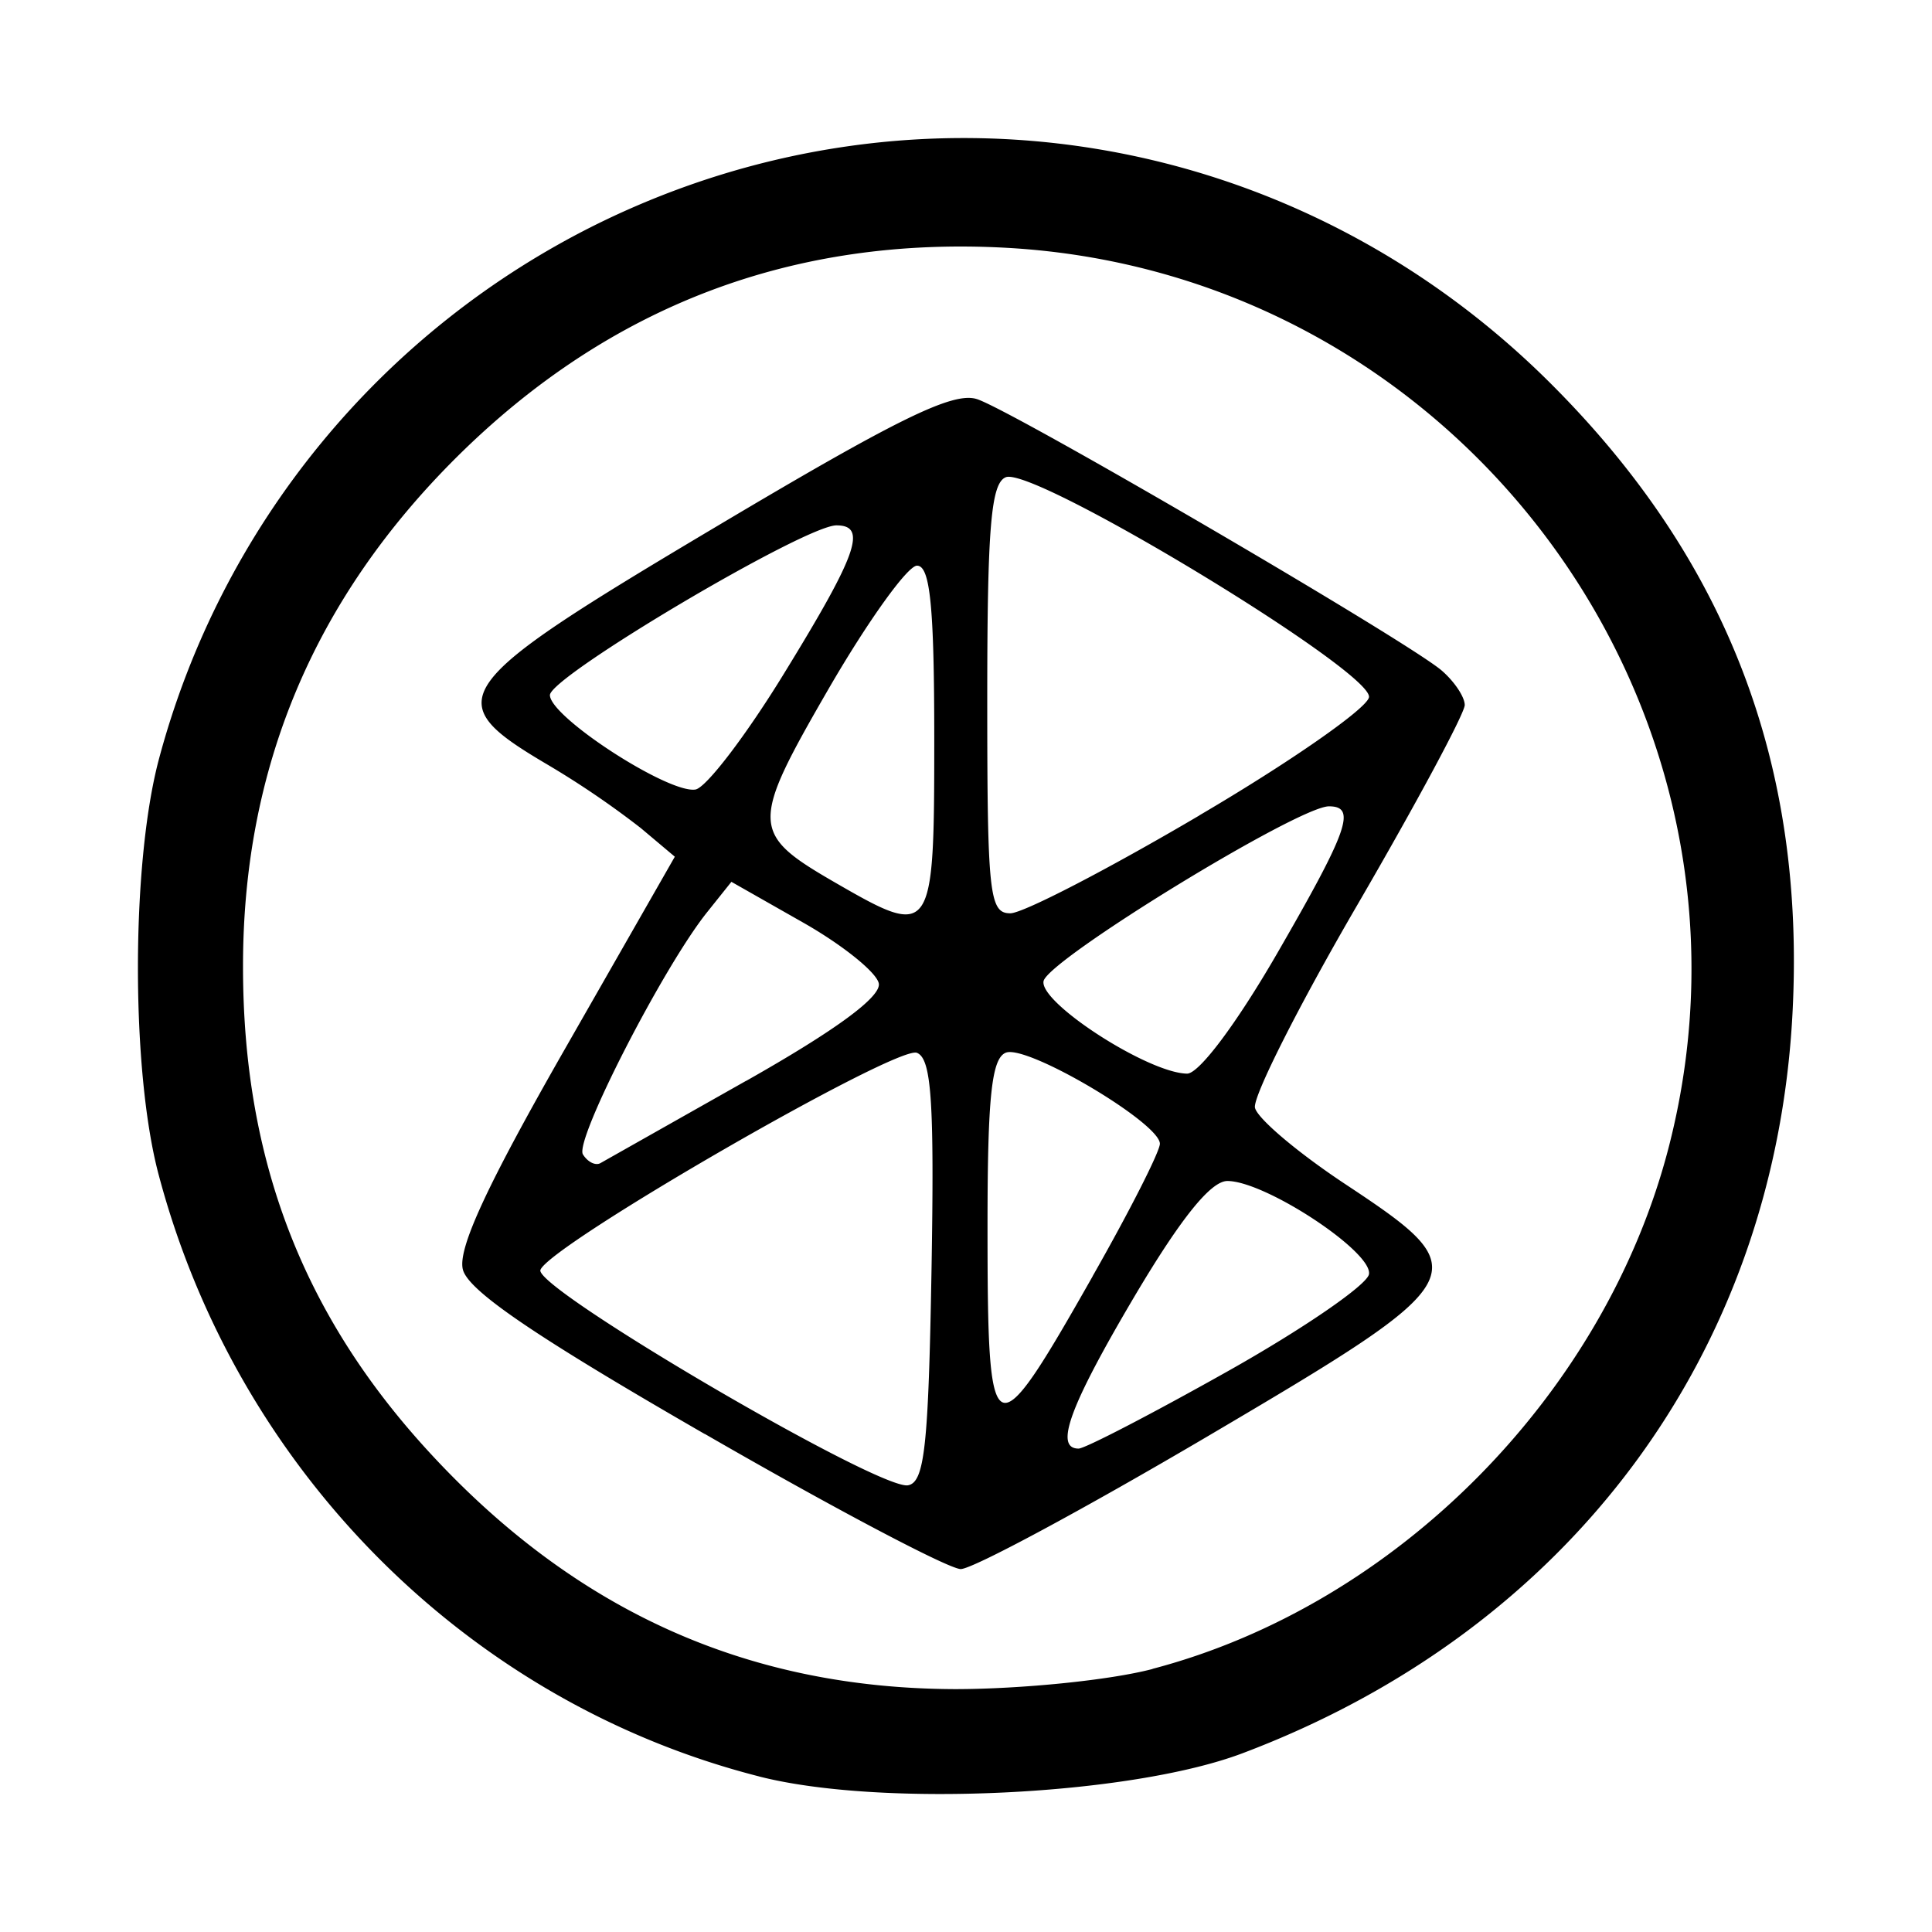 <svg class="social-zune" aria-hidden="true" xmlns="http://www.w3.org/2000/svg" viewBox="0 0 14 14" height="1em" width="1em">
  <path d="M5.502 12.873c-2.109-.537-3.785-2.217-4.353-4.363-.2-.754-.199-2.245.001-3.003a6.071 6.071 0 0 1 3.19-3.89C6.664.479 9.405.943 11.245 2.787c1.272 1.273 1.839 2.756 1.744 4.558-.13 2.468-1.616 4.466-3.986 5.36-.813.307-2.618.394-3.502.168zm2.85-.78c1.772-.465 3.285-1.998 3.743-3.791.81-3.17-1.513-6.321-4.796-6.506-1.552-.087-2.884.42-3.988 1.515-1.037 1.03-1.552 2.257-1.55 3.696 0 1.39.43 2.513 1.34 3.506 1.06 1.157 2.31 1.722 3.818 1.727.478 0 1.122-.064 1.433-.146zm-3.246-1.702c-1.225-.706-1.714-1.038-1.752-1.192-.038-.151.176-.612.742-1.602l.794-1.389-.246-.207a6.5 6.5 0 0 0-.693-.47c-.776-.46-.702-.56 1.231-1.71 1.327-.79 1.724-.984 1.897-.929.253.08 3.113 1.75 3.367 1.966.092.079.168.192.168.251 0 .06-.349.71-.775 1.443-.427.733-.762 1.397-.745 1.475.017.078.312.327.655.554.97.642.948.68-1.003 1.83-.895.527-1.698.959-1.784.959-.086 0-.921-.44-1.856-.98zM6.75 9.209c.021-1.23 0-1.538-.106-1.58-.149-.056-2.67 1.398-2.728 1.574-.044.134 2.456 1.598 2.664 1.56.12-.022.148-.286.17-1.554zm2.146.728c.548-.308 1.009-.625 1.024-.703.03-.161-.751-.676-1.026-.676-.12 0-.337.27-.67.831-.473.8-.586 1.108-.408 1.108.046 0 .532-.252 1.08-.56zm-.978-.69c.268-.471.487-.903.487-.959 0-.15-.962-.72-1.116-.66-.103.04-.133.319-.133 1.25 0 1.641.032 1.657.762.37zm-2.51-1.415c.654-.37.979-.61.96-.706-.016-.08-.262-.278-.547-.44L5.3 6.39l-.175.219c-.317.395-.963 1.654-.901 1.756.034.055.09.083.126.064l1.055-.596zm3.842-.915c.52-.9.582-1.074.38-1.074-.222 0-2.039 1.113-2.068 1.267-.03.157.758.666 1.04.67.086.001.356-.359.648-.863zM6.77 5.359c0-.967-.03-1.26-.125-1.26-.068 0-.355.4-.638.888-.574.993-.571 1.053.051 1.412.7.404.712.386.712-1.04zm1.92.55c.661-.388 1.214-.774 1.23-.856.035-.183-2.426-1.674-2.631-1.595-.108.042-.135.362-.135 1.607 0 1.416.015 1.554.168 1.553.093-.001.709-.32 1.369-.709zM5.686 4.873c.527-.858.6-1.066.375-1.066-.228 0-2.076 1.095-2.076 1.23 0 .159.862.717 1.055.684.078-.014.369-.395.646-.848z"/>
</svg>
